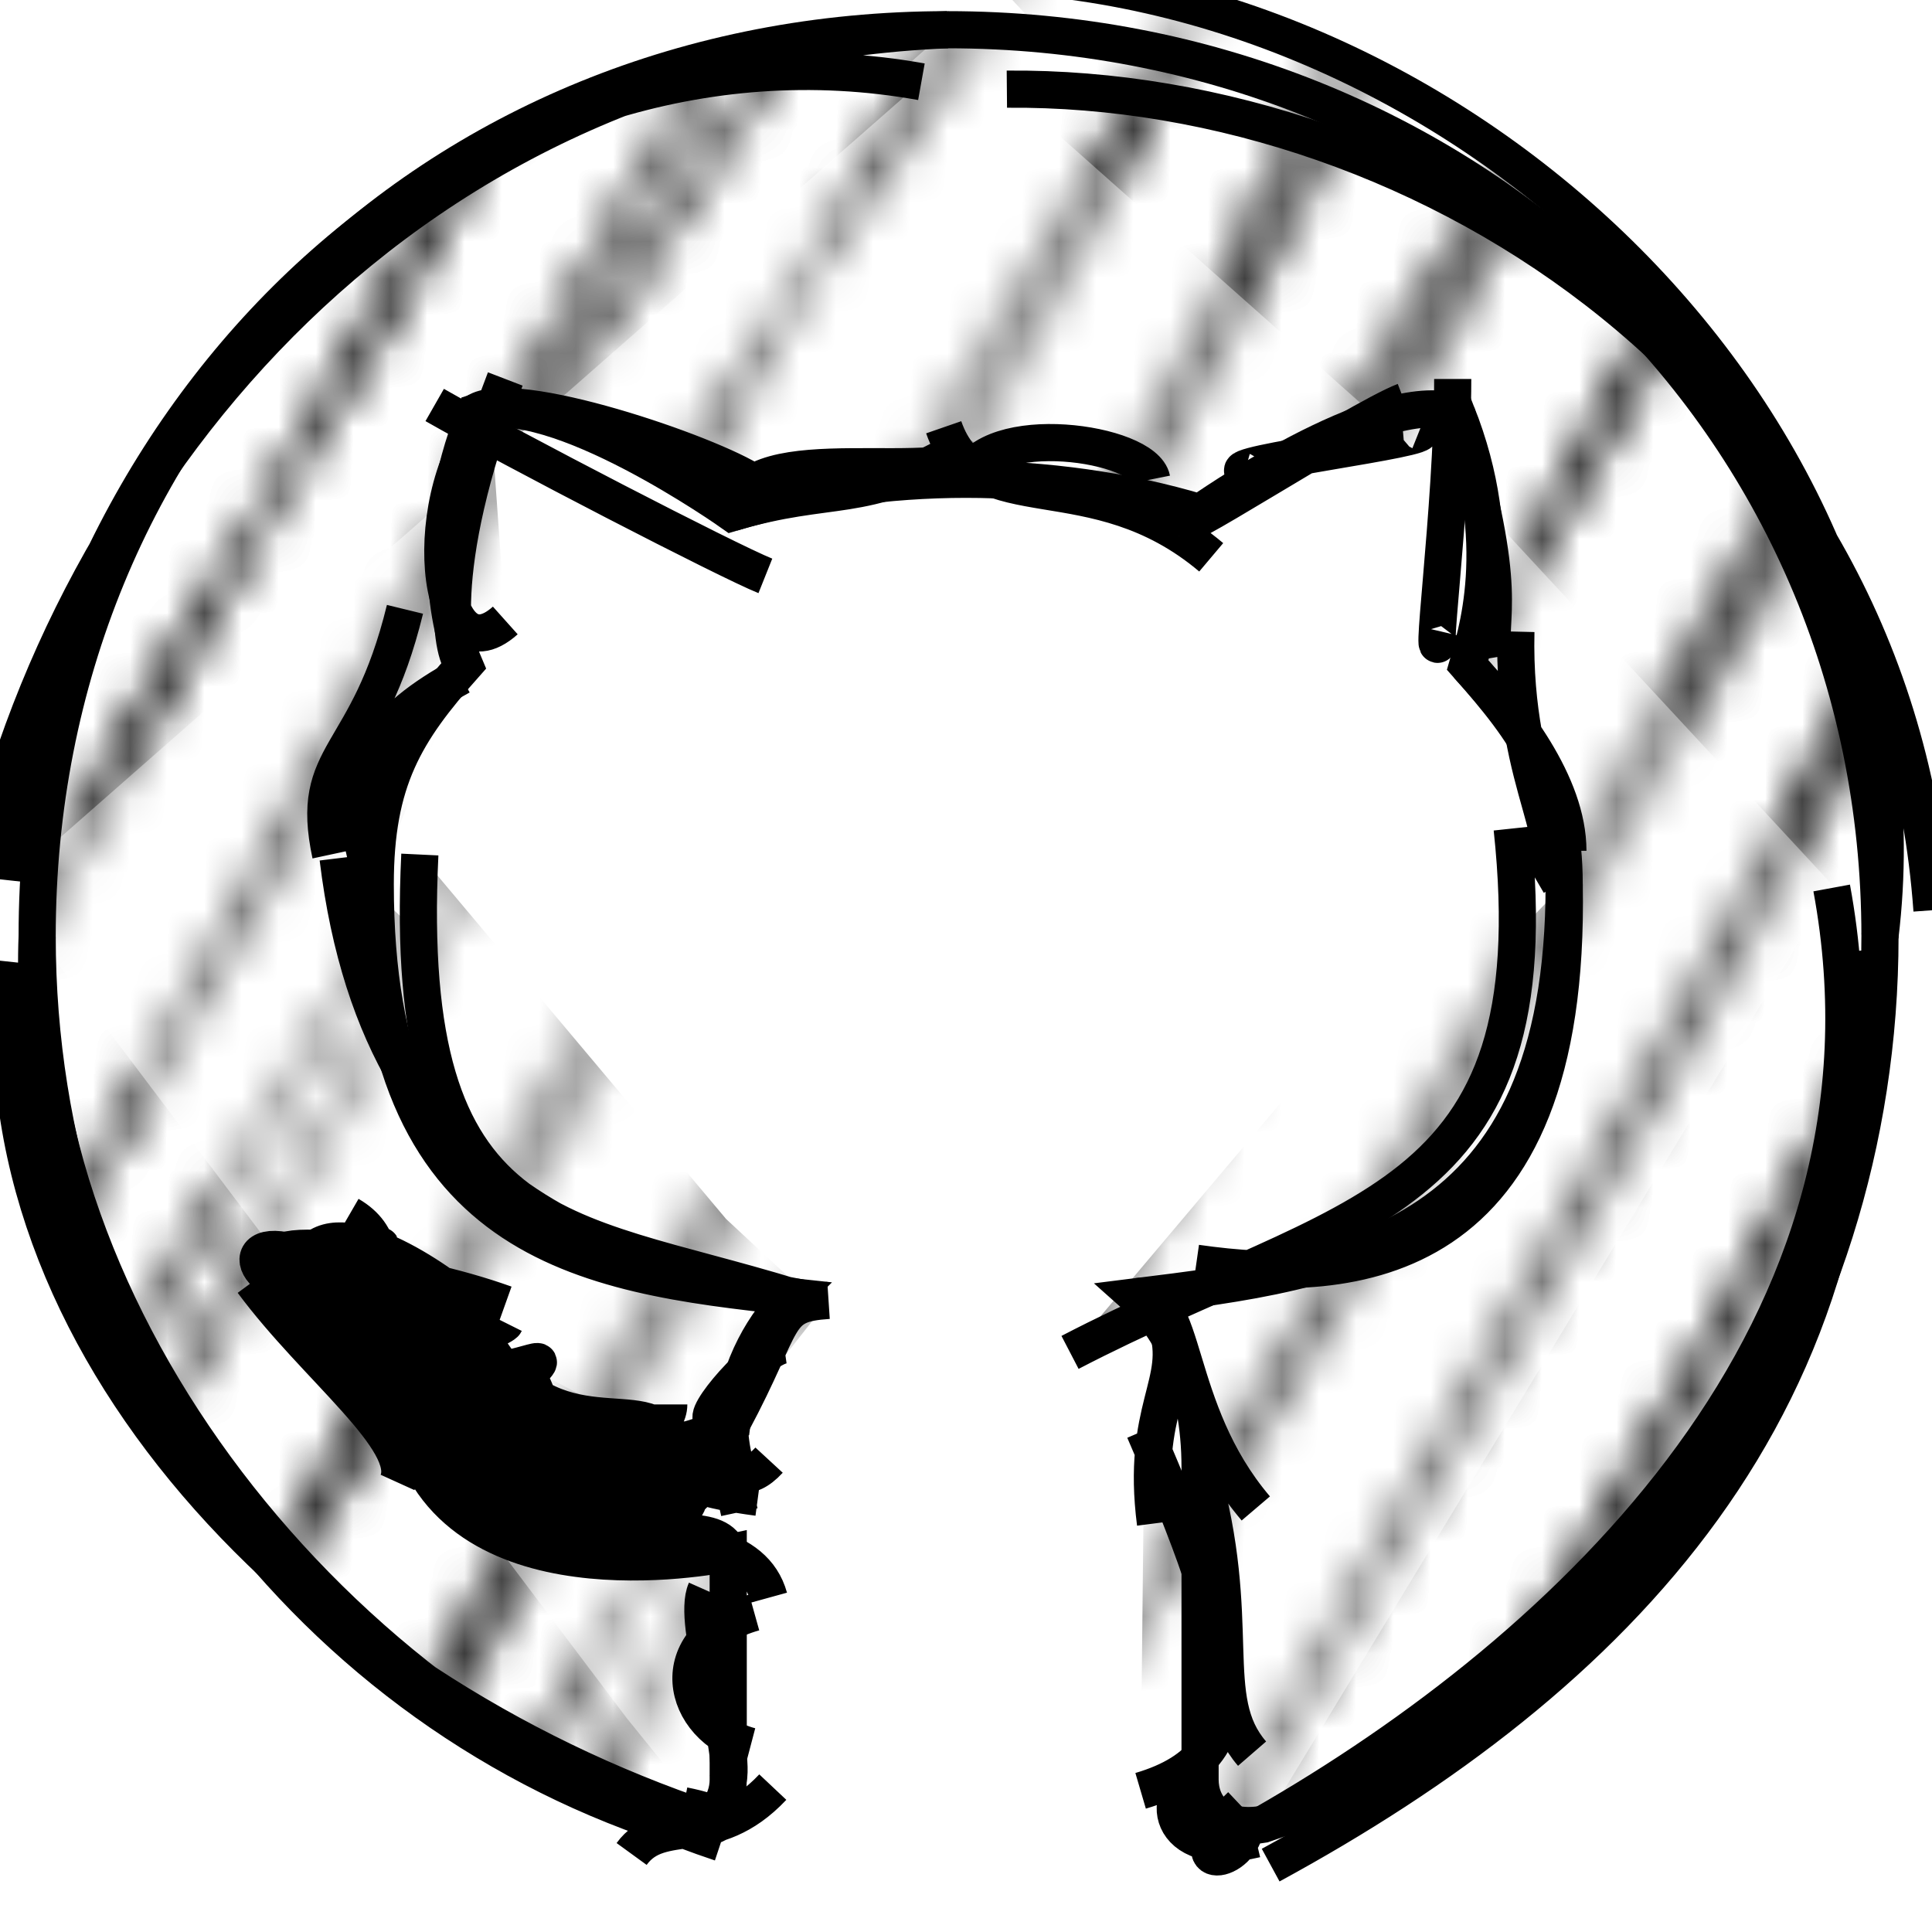 <?xml version="1.0" encoding="iso-8859-1"?>
<svg version="1.1" id="Capa_1" xmlns="http://www.w3.org/2000/svg" xmlns:xlink="http://www.w3.org/1999/xlink" x="0px" y="0px"
	 viewBox="0 0 150 150" style="enable-background:new 0 0 150 150;" xml:space="preserve">
    <style> path { stroke: #000000; fill: url(#hachure); } </style>

    <pattern id="hachure" x="0" y="0" width="60" height="60" patternUnits="userSpaceOnUse">
          <path style="stroke-opacity: 0.7; stroke-width: 0.4; fill: none;" d="M60 60C60 60 60 60 60 60M60 60C60 60 60 60 60 60M61.2 50C57.9 53.1 56.3 55.7 55.1 59.4M60.2 49.6C58.9 51.8 57.9 54 53.7 60.3M60.2 39.5C57.8 46.1 51.9 53.2 46.7 60.6M59 40.5C57.2 43.9 55.1 48.9 48.3 60.8M60.9 31.4C54.4 36.1 51.5 44.7 42.4 59.8M60.7 29.7C55.6 37.7 52.9 43.1 42.7 60.9M60.7 18.3C57.1 26.6 49.6 37.8 34.7 61.6M60.2 19.8C55.3 29.4 49.5 37.4 37.1 60.4M59.5 12.3C48.3 29.9 37 51 32.9 58.6M59.6 9.4C49.9 28.3 39.3 46.5 30.6 60M59.9 -1.3C49.3 18.4 41.2 33.2 25.7 60M59.2 0C50.4 18.9 39.2 36.5 26 59.5M57.1 -3.5C43.8 21.5 30.6 42.2 18.4 61.7M55 -1.9C46.7 15.4 36.3 31.2 20.3 59.4M48.6 -0.7C37.2 20.7 25.3 41.8 14.1 59.9M49.6 -1.4C42.1 11.8 33.9 27 13.4 59.3M43.3 -1.5C33.4 14.4 23.7 29.1 6.7 58.8M43.9 -1.6C33.7 16.2 23.4 32.2 8.3 60.6M36.3 -3.8C32.4 12 20.6 25 2 61.8M37.5 -1.4C27.7 17.6 17.3 34.9 3 59.7M32.8 -3.2C22.1 20.3 7.5 39 -3.8 60M32.7 -2.3C19.2 19.7 7.1 40.5 -2.3 58M27.5 -2C18.7 9.6 9.1 25.1 -4.1 47.2M26.1 -2.2C14.8 17.8 4.5 36.9 -3.3 49.2M23 -2.9C10.1 15.5 2.7 30.5 -3.1 39.1M20.8 -2.8C15.3 6.3 10.1 15.9 -2.7 39.3M15.7 -4.6C10.6 9.6 1.8 18.1 -0.7 26.8M15.7 -3.2C11.3 4.4 8.5 9.7 -2 28.3M9.2 -2.9C5 3.9 2.3 10.5 -3.2 16.6M9.5 -2.1C5.5 5.2 1 11.5 -3.3 18.5M4.4 -1.4C1.5 -0.1 0.8 4.6 -3.4 8.4M3.5 -2.3C2.3 1 0.2 3.9 -2.8 9.4"></path>
        </pattern>

    <symbol xmlns="http://www.w3.org/2000/svg" id="rough_github" viewBox="0 0 50 52">
  <title>github</title>
  <path class="rough-outline" fill="none" d="M16.9 41.1M16.6 39.7C15.1 40.5 15.2 40.1 17.5 40.9M15.2 40.2C15.4 39.7 16.3 39.2 16.1 39M16.1 40.1C17.4 41.4 15.4 41.2 15.6 40.3M14.9 39.5C17.5 40.3 17.3 40 13.9 41.2M15.5 39.7C14.1 39.6 17 38.9 17 37.8M14.4 40.8C14.4 40.2 17.3 40.3 16.4 39.9M16 39.3C15.5 39.7 15.7 38.5 15.2 41.1M16.6 40.7C14.9 40.8 18.4 38.6 15 39.7M16.6 39.7C16.6 39.7 16.6 39.7 16.6 39.7M16.6 39.7C16.6 39.7 16.6 39.7 16.6 39.7M14.8 40.8M13.5 39.2C13.3 38.6 12 40.7 13.3 38.5M14.7 39.1C11.8 38.8 13.2 40.6 15.4 39.6M13.9 39.7C14.3 39.4 13.6 39.7 13.6 40.9M12.6 38.9C13.5 39.6 15.6 39.5 13.4 38M14.5 39.5C15.9 38.6 14.1 39 14.8 40.2M14.7 39C13.5 40.6 14.3 39.4 13.3 37.2M14.1 39C14.9 37.7 13.6 39.3 14.7 38.4M15.4 38.1C13.4 39.2 14.5 40.6 15.1 38M13.5 39.2C13.5 39.2 13.5 39.2 13.5 39.2M13.5 39.2C13.5 39.2 13.5 39.2 13.5 39.2M19 40.4M17.9 39C17.1 39.7 18.9 39 18.8 39.8M18.2 40.4C17.5 39.7 16.5 37.9 17.9 39.2M17.4 39.5C17.6 39.4 16.4 39.9 19.4 40.3M16.1 40.6C16.7 39.3 18.2 40.1 17.2 40.8M18 39.8C17.6 38.2 17.5 40.3 18.1 39.1M17.5 39.8C18.3 39.3 20.3 39.8 17.3 39.9M18.5 39.3C19.4 39.6 18.6 40.4 18.6 37.6M18.9 40.7C18.3 37.9 18.5 40.6 19.7 39.3M17.9 39C17.9 39 17.9 39 17.9 39M17.9 39C17.9 39 17.9 39 17.9 39M25.9 2.1M24.5 0.8C10.1 1.4 0.8 12.5 -1.6 23.9M23.8 2.2C12.1 0.1 0.8 10.2 -0.7 23.7M0 25.2C-0.4 35.4 7.9 46.1 18.4 49.6M-0.6 25.9C-1.7 36.1 7.3 45.4 18.1 49M16.9 49.1C17.8 49.4 19.4 49 17.4 48.6M16 49.9C16.8 48.8 18.2 49.8 19.8 48.1M18.6 47.9C18.8 46.9 17.6 43.7 18 42.8M19.2 47C17.3 46.5 16.8 44.1 19.3 43.4M18.6 41.8C18.2 40.2 12.7 43.1 10.2 38.2M19.7 43C18.9 40.1 12.3 42.5 9.2 38.4M10.1 38.8C11.7 39.1 8.3 37.1 7 35M9.7 39.9C10.2 38.8 7.5 36.8 5.8 34.5M7.3 35.1C6.5 35.5 4.9 33.7 9.1 34.8M7 34.6C5.5 34.5 5.3 32.6 8.4 34.4M7.5 33.6C8.5 32.8 11.1 34.6 12 35.5M8.2 34.3C6.5 33.9 9.8 34.1 12.6 35.1M11.4 36.2C12 39.2 17.9 40.4 18.1 39.4M12.1 36.2C13.9 39.2 16.5 37.4 17 38.8M18.7 38.3C20.2 35.5 19.8 35.1 21.3 35M18.2 38.2C17.8 38.2 19.4 36.3 20.1 36.2M20.3 34.9C14.1 33 9.8 33.4 10.3 23M20.9 35C16.2 34.1 9.3 33 8.1 23.1M9.1 23.8C7.9 20.7 9.4 19.3 11.4 18.2M7.9 23C7.3 20.2 8.9 20.5 9.9 16.4M11.5 17.9C11.2 17.8 10.6 15.4 12.6 10.2M12.6 16.7C10.7 18.4 10.2 13.2 12.2 11.1M11.8 11.1C12.8 10.4 18.1 12.2 19.3 13M10.7 10.9C12.8 12.1 18.6 15.1 19.6 15.5M18.7 13.8C21.4 13 22.2 13.6 24.8 12.1M18.8 13.7C19.1 11.7 24.6 13.2 25.4 12.1M25 12.9C25.6 11.3 29.8 11.9 30 12.9M24.4 11.5C25.3 14.1 28.4 12.3 31.6 15M31.3 13.8C29.8 15 35.5 11.3 36.8 10.8M32.5 12.7C31.8 12.5 37.7 11.8 37.2 11.6M38.2 11.1C39.7 16.1 39 16.5 39.2 17.7M38.1 10.2C38.1 13.7 37.4 18.7 37.8 17M38.5 17.9C39.7 19.2 41.2 21.1 41.2 22.9M39.8 17C39.7 21.3 41.5 22.9 40.3 23.6M41.1 23.8C41.3 34.2 35.4 34.6 31.2 34M39.7 22.3C40.8 32.6 35.3 32.5 27.8 36.4M29.6 34.9C31 34.7 30.5 37.9 32.8 40.6M30.4 35.7C30.9 37.2 29.7 37.9 30.1 41M31.3 39.5C32.5 43.7 31.4 45.7 32.7 47.2M29.8 38.5C32.3 44.3 33.1 47.2 29.7 48.2M31.3 47.9C30.2 48.1 30.3 50.1 32.8 49.5M32.5 49.3C32.2 50.3 30.6 50.3 32.4 48.6M33 49.1C41.2 44.4 50.5 35.8 48.3 23.9M33.2 50.2C42.4 45.2 49.8 37.8 48.9 25.6M49.6 25.2C51.2 12 39 -0.2 25.6 -0.7M51 24.5C50 10.5 37.4 2.3 26.1 2.4M24.5 0.8C24.5 0.8 24.5 0.8 24.5 0.8M24.5 0.8C24.5 0.8 24.5 0.8 24.5 0.8M10.1 35.3M9.7 35.3C10.5 35.5 9.5 35.4 8.8 34.5M9.6 34.5C9.8 34.8 9.3 34.1 9.1 36.8M9.8 35.8C11.3 36.9 11.8 37.3 9.5 36.6M8.5 36.2C9.2 34.4 10.8 34.7 9.5 37.3M10.3 35.9C10.2 36.9 10 34.3 10 35.6M11.5 36.4C10 35.9 8.9 36.3 11.9 36M10.2 35.4C9.4 35.8 9.6 34.6 10.8 35.3M11.1 36.2C10.1 33.9 8.5 36.4 9.6 34.4M9.7 35.3C9.7 35.3 9.7 35.3 9.7 35.3M9.7 35.3C9.7 35.3 9.7 35.3 9.7 35.3M8.6 35.8M8.6 34.5C8.1 34.8 8.1 34.5 10 34.7M8 35.9C8.9 33.7 10.1 36.6 8 33.8M8.8 34.9C8.8 35.1 10.3 34.3 8.9 35.1M10.3 36.5C9.3 36.7 9.3 33.7 7.6 35.9M9.2 34.8C9.5 34.2 9.1 35.8 10.5 34.4M9.4 35.1C8 36.2 10.3 33.8 8.4 32.7M9 34.4C9.6 33.2 8.8 33 9.8 35.4M9.3 35.4C10.2 34.8 8.9 33.8 9.6 33.3M8.6 34.5C8.6 34.5 8.6 34.5 8.6 34.5M8.6 34.5C8.6 34.5 8.6 34.5 8.6 34.5M11.9 36.8M11.8 38.1C12.2 38.9 11 38.1 13.3 38.7M12.4 38.9C13.3 39.9 10.5 39.3 11.2 38.2M11.9 38.7C12.3 39.1 13.2 38.9 12.3 40.3M12.5 39.7C10.4 40.6 10.8 37.6 13.3 40.5M12.6 38.8C11.1 37.8 13.5 38.8 12.8 39.6M11.9 38.9C12 38.7 13.7 38.1 13.9 37.6M12.5 38.2C13.1 39.4 11.6 38.2 11.2 38.6M13.1 37.1C14 36.2 13.3 36.9 11.5 37M11.8 38.1C11.8 38.1 11.8 38.1 11.8 38.1M11.8 38.1C11.8 38.1 11.8 38.1 11.8 38.1M9.7 35.3M10.7 36.6C11.5 37.8 9.9 37.3 11.5 36.8M10.8 36.8C10.1 37.5 8.8 38.7 11 38.9M10.7 37.2C11.7 37.9 12 38.9 10.3 36.1M9.7 36.5C9.9 36.7 12.5 35.8 12.6 35.6M11.3 37.4C11.2 36.1 10.1 36.3 10.5 36.5M9.8 36.5C9.7 38.5 13.1 37.9 12.7 38.1M11.3 36.8C11.5 35.2 11.3 35.8 11.7 36.6M10.9 37.8C9.7 36.9 9.7 35.5 12.3 36.7M10.7 36.6C10.7 36.6 10.7 36.6 10.7 36.6M10.7 36.6C10.7 36.6 10.7 36.6 10.7 36.6"/>
  <path class="rough-mask" stroke="none" d="M16.6 39.7c0 0.2 -0.2 0.4 -0.5 0.4 -0.3 0 -0.6 -0.1 -0.6 -0.4 0 -0.2 0.2 -0.4 0.5 -0.4 0.3 0 0.6 0.1 0.6 0.4zm-3.1 -0.5c-0.1 0.2 0.1 0.4 0.4 0.5 0.3 0.1 0.6 0 0.6 -0.2s-0.1 -0.4 -0.4 -0.5c-0.3 -0.1 -0.6 0 -0.6 0.2zm4.4 -0.2c-0.3 0.1 -0.5 0.3 -0.5 0.5 0 0.2 0.3 0.3 0.6 0.3 0.3 -0.1 0.5 -0.3 0.5 -0.5 0 -0.2 -0.3 -0.3 -0.6 -0.3zM24.5 0.8C10.6 0.8 0 11.3 0 25.2c0 11.1 7 20.6 16.9 23.9 1.3 0.2 1.7 -0.6 1.7 -1.2 0 -0.6 0 -4 0 -6.1 0 0 -7 1.5 -8.5 -3 0 0 -1.1 -2.9 -2.8 -3.7 0 0 -2.3 -1.6 0.2 -1.5 0 0 2.5 0.2 3.9 2.6 2.2 3.9 5.9 2.8 7.3 2.1 0.2 -1.6 0.9 -2.7 1.6 -3.4 -5.6 -0.6 -11.2 -1.4 -11.2 -11.1 0 -2.8 0.8 -4.1 2.4 -5.9 -0.3 -0.7 -1.1 -3.3 0.3 -6.8 2.1 -0.7 6.9 2.7 6.9 2.7 2 -0.6 4.2 -0.9 6.3 -0.9s4.3 0.3 6.3 0.9c0 0 4.8 -3.4 6.9 -2.7 1.4 3.5 0.5 6.1 0.3 6.8 1.6 1.8 2.6 3.2 2.6 5.9 0 9.7 -5.9 10.4 -11.5 11.1 0.9 0.8 1.7 2.3 1.7 4.6 0 3.4 0 7.5 0 8.4 0 0.7 0.5 1.4 1.7 1.2C42.8 45.8 49.6 36.3 49.6 25.2 49.6 11.3 38.4 0.8 24.5 0.8zM9.7 35.3c-0.1 0.1 -0.1 0.3 0.1 0.5 0.2 0.2 0.4 0.2 0.5 0.1 0.1 -0.1 0.1 -0.3 -0.1 -0.5 -0.2 -0.2 -0.4 -0.2 -0.5 -0.1zm-1.1 -0.8c-0.1 0.1 0 0.3 0.2 0.4 0.2 0.1 0.4 0.1 0.4 -0.1 0.1 -0.1 0 -0.3 -0.2 -0.4 -0.2 -0.1 -0.4 0 -0.4 0.1zm3.2 3.6c-0.2 0.1 -0.1 0.4 0.1 0.6 0.2 0.2 0.5 0.3 0.7 0.1 0.1 -0.1 0.1 -0.4 -0.1 -0.6 -0.2 -0.2 -0.5 -0.3 -0.7 -0.1zm-1.1 -1.5c-0.2 0.1 -0.2 0.4 0 0.6 0.2 0.2 0.4 0.3 0.6 0.2 0.2 -0.1 0.2 -0.4 0 -0.6 -0.1 -0.2 -0.4 -0.3 -0.6 -0.2z"/>
</symbol>

    <use xlink:href="#rough_github"></use>

  </svg>
  
